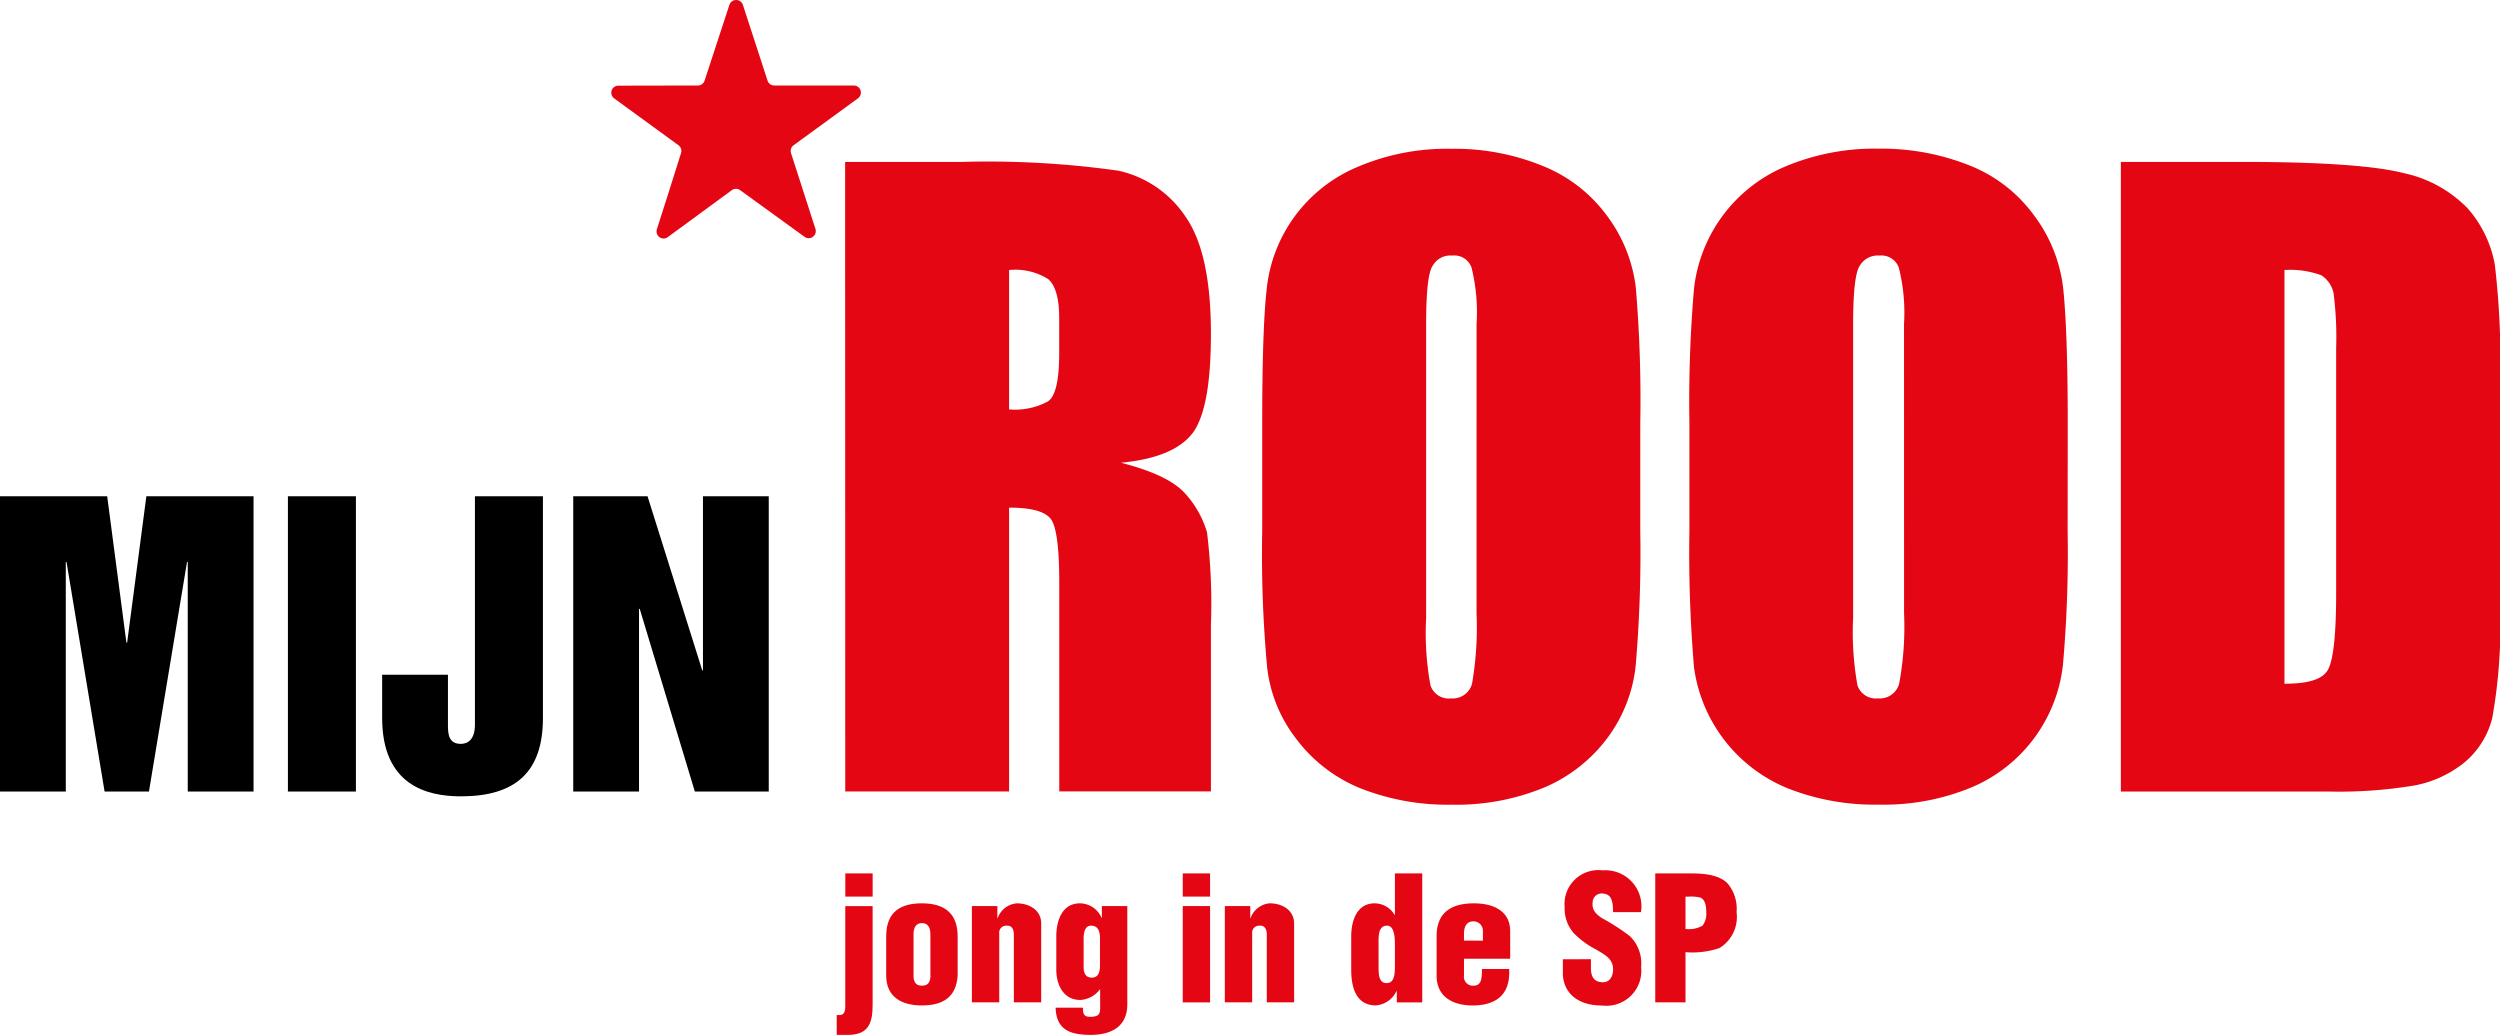 <svg xmlns="http://www.w3.org/2000/svg" width="202.927" height="84" viewBox="0 0 202.927 84">
  <g id="Group_35" data-name="Group 35" transform="translate(-833.38 -250)">
    <g id="Group_17" data-name="Group 17" transform="translate(877.87 243.58)">
      <path id="Path_3" data-name="Path 3" d="M80.357,58.061V69.375A5.642,5.642,0,0,0,83.5,68.73c.617-.4.925-1.689.924-3.949l0-2.788c0-1.657-.31-2.7-.9-3.2a5.011,5.011,0,0,0-3.177-.732m-13.3-8.776H76.5A75.631,75.631,0,0,1,89.242,50a8.834,8.834,0,0,1,5.426,3.713c1.4,2,2.071,5.165,2.071,9.494,0,4-.463,6.647-1.447,8.041-1.027,1.364-2.949,2.176-5.858,2.455,2.645.675,4.406,1.525,5.316,2.613a8.058,8.058,0,0,1,1.673,3.036,47.972,47.972,0,0,1,.316,7.544v13.487H84.429V83.423q0-4.137-.652-5.107c-.448-.645-1.563-.968-3.42-.968v23.04h-13.3Z" transform="translate(-42.938 -29.722)" fill="#e40613"/>
      <path id="Path_4" data-name="Path 4" d="M194.839,60.014a15.129,15.129,0,0,0-.41-4.578,1.479,1.479,0,0,0-1.57-.969,1.641,1.641,0,0,0-1.571.808c-.367.514-.542,2.1-.542,4.74v23.85a23.384,23.384,0,0,0,.352,5.49,1.558,1.558,0,0,0,1.673,1.056,1.619,1.619,0,0,0,1.7-1.188,27.053,27.053,0,0,0,.367-5.724Zm13.288,16.792a107.787,107.787,0,0,1-.367,10.889,11.882,11.882,0,0,1-2.246,5.855,12.477,12.477,0,0,1-5.15,4.081,18.708,18.708,0,0,1-7.565,1.408,19.3,19.3,0,0,1-7.366-1.321,12.3,12.3,0,0,1-5.253-4.049,11.567,11.567,0,0,1-2.34-5.782,99.918,99.918,0,0,1-.4-11.079v-8.75c0-5.137.124-8.776.366-10.89a12.027,12.027,0,0,1,2.261-5.868,12.16,12.16,0,0,1,5.165-4.051A18.462,18.462,0,0,1,192.8,45.8a18.806,18.806,0,0,1,7.34,1.364,12,12,0,0,1,5.251,4.022,12.141,12.141,0,0,1,2.37,5.84,108.577,108.577,0,0,1,.367,11.037Z" transform="translate(-119.475 -27.302)" fill="#e40613"/>
      <path id="Path_5" data-name="Path 5" d="M307.951,60.012a14.933,14.933,0,0,0-.426-4.578,1.5,1.5,0,0,0-1.571-.969,1.683,1.683,0,0,0-1.584.808c-.367.515-.55,2.1-.55,4.739V83.863a24.343,24.343,0,0,0,.352,5.488,1.568,1.568,0,0,0,1.666,1.057,1.621,1.621,0,0,0,1.717-1.189,25.235,25.235,0,0,0,.4-5.723ZM321.232,76.8a104.209,104.209,0,0,1-.381,10.888,12.257,12.257,0,0,1-7.4,9.935,18.643,18.643,0,0,1-7.558,1.409,19.188,19.188,0,0,1-7.373-1.32,12.395,12.395,0,0,1-7.617-9.833,110.617,110.617,0,0,1-.373-11.079v-8.75a107.708,107.708,0,0,1,.373-10.89,12.235,12.235,0,0,1,7.4-9.92,18.672,18.672,0,0,1,7.594-1.453,19.217,19.217,0,0,1,7.375,1.364,11.868,11.868,0,0,1,5.21,4.022,12.169,12.169,0,0,1,2.376,5.839c.235,2.07.382,5.768.382,11.037Z" transform="translate(-197.89 -27.3)" fill="#e40613"/>
      <path id="Path_6" data-name="Path 6" d="M418.036,58.061V91.641c1.938,0,3.1-.353,3.536-1.146s.659-2.861.66-6.236V64.4a27.983,27.983,0,0,0-.211-4.462,2.289,2.289,0,0,0-.99-1.452,7.317,7.317,0,0,0-2.994-.426m-13.282-8.775h9.951c6.383,0,10.74.323,13.015.91a10.2,10.2,0,0,1,5.187,2.862,9.442,9.442,0,0,1,2.2,4.549,65.9,65.9,0,0,1,.426,9.715V85.243a43.042,43.042,0,0,1-.632,9.186,6.865,6.865,0,0,1-2.269,3.611,9.161,9.161,0,0,1-3.986,1.849,37.191,37.191,0,0,1-7.13.5H404.755Z" transform="translate(-277.094 -29.722)" fill="#e40613"/>
      <path id="Path_7" data-name="Path 7" d="M65.5,237.642h2.218v1.884H65.5Zm-.7,11.5h.278c.364-.029.419-.4.418-.711v-8.136h2.22v8.011c0,1.423-.307,2.386-1.855,2.44H64.8Z" transform="translate(-41.374 -160.326)" fill="#e40613"/>
      <path id="Path_8" data-name="Path 8" d="M80.123,251.561c.042.447.224.685.683.685s.642-.238.684-.685v-3.488c0-.5-.168-.906-.684-.906s-.684.4-.684.906Zm-2.22-3.319c0-2.011,1.187-2.68,2.9-2.68,1.953,0,2.9.921,2.9,2.68v3.181c-.111,1.774-1.213,2.428-2.9,2.428-1.591,0-2.9-.642-2.9-2.428v-3.181Z" transform="translate(-50.46 -165.818)" fill="#e40613"/>
      <path id="Path_9" data-name="Path 9" d="M102.654,245.787v.978h.027a1.8,1.8,0,0,1,1.551-1.2c1.046,0,1.981.571,1.981,1.632V253.6h-2.219v-5.584c-.027-.361-.167-.668-.586-.64a.568.568,0,0,0-.6.641V253.6h-2.22v-7.815Z" transform="translate(-66.189 -165.819)" fill="#e40613"/>
      <path id="Path_10" data-name="Path 10" d="M125.03,250.754c0,.432.14.839.656.838.6,0,.671-.546.67-1.021v-2.163c0-.531-.125-1.033-.726-1.032-.572,0-.614.752-.6,1.157v2.221Zm-.056,3.279c0,.544.084.781.725.738.462-.04.657-.139.67-.641v-1.576h-.027a2.125,2.125,0,0,1-1.577.851c-1.4,0-1.953-1.256-1.954-2.457v-2.706c0-1.227.447-2.679,1.912-2.679a1.918,1.918,0,0,1,1.757,1.173h.029v-.95h2.065v7.969c0,1.828-1.312,2.483-2.972,2.484s-2.791-.4-2.847-2.206Z" transform="translate(-81.56 -165.818)" fill="#e40613"/>
      <path id="Path_11" data-name="Path 11" d="M156.412,240.294h2.219v7.815h-2.22Zm0-2.652h2.218v1.884h-2.218Z" transform="translate(-104.897 -160.326)" fill="#e40613"/>
      <path id="Path_12" data-name="Path 12" d="M169.614,245.785v.977h.026a1.8,1.8,0,0,1,1.55-1.2c1.046,0,1.982.572,1.982,1.633V253.6h-2.218v-5.584c-.026-.362-.168-.668-.586-.641a.569.569,0,0,0-.6.641V253.6h-2.22v-7.816Z" transform="translate(-112.618 -165.818)" fill="#e40613"/>
      <path id="Path_13" data-name="Path 13" d="M203.228,245.289c0,.461,0,1.256.642,1.256.6,0,.683-.6.683-1.352V243.35c0-.67-.1-1.48-.644-1.466-.71,0-.682.879-.683,1.381Zm1.479,2.82V247.2h-.029a2.014,2.014,0,0,1-1.729,1.157c-1.62-.054-1.941-1.575-1.941-2.9v-2.706c0-1.227.433-2.68,1.9-2.679a1.888,1.888,0,0,1,1.618.935h.029v-3.364h2.218v10.467Z" transform="translate(-135.818 -160.326)" fill="#e40613"/>
      <path id="Path_14" data-name="Path 14" d="M227.382,248.591v-.767a.764.764,0,0,0-.752-.8c-.63,0-.785.5-.784,1.046v.518Zm-1.535,1.466v1.367a.722.722,0,0,0,.686.823c.823.043.74-.7.78-1.352h2.2c.113,2.009-.977,2.93-2.9,2.958-1.594.013-2.989-.643-2.989-2.429v-3.181c0-2.01,1.27-2.665,2.988-2.68,1.548-.013,2.985.572,2.985,2.262v2.232h-3.753Z" transform="translate(-151.504 -165.818)" fill="#e40613"/>
      <path id="Path_15" data-name="Path 15" d="M259.328,244.039v.739c0,.6.2,1.132.977,1.133.572,0,.823-.518.823-1.05,0-.877-.725-1.211-1.366-1.6a7.038,7.038,0,0,1-1.857-1.367,3.047,3.047,0,0,1-.711-2.092,2.749,2.749,0,0,1,3.083-2.974,2.926,2.926,0,0,1,3.113,3.392h-2.263c-.026-.614,0-1.451-.81-1.509a.728.728,0,0,0-.849.7c-.071.628.249.95.739,1.284a17.227,17.227,0,0,1,2.288,1.479,3.075,3.075,0,0,1,.907,2.5,2.833,2.833,0,0,1-3.153,3.126c-2.248,0-3.2-1.256-3.2-2.636v-1.118Z" transform="translate(-174.681 -159.76)" fill="#e40613"/>
      <path id="Path_16" data-name="Path 16" d="M283.951,242.15a2.254,2.254,0,0,0,1.38-.265,1.569,1.569,0,0,0,.308-1.061c0-.4-.041-1.018-.459-1.214a3.214,3.214,0,0,0-.964-.083h-.265v2.623Zm-2.454,5.958V237.642h2.916c.949,0,2.315.083,3,.866a3.206,3.206,0,0,1,.684,2.275,2.961,2.961,0,0,1-1.383,2.915,6.79,6.79,0,0,1-2.762.336v4.075Z" transform="translate(-191.628 -160.326)" fill="#e40613"/>
      <path id="Path_17" data-name="Path 17" d="M5.159,13.766a.575.575,0,0,0,.208.643l5.214,3.8a.568.568,0,0,1,.208.642l-.977,3.1L8.829,25.03a.573.573,0,0,0,.212.643.567.567,0,0,0,.672-.006l5.212-3.819a.566.566,0,0,1,.662.009l5.233,3.788a.57.57,0,0,0,.671,0A.58.58,0,0,0,21.7,25l-1.981-6.148a.574.574,0,0,1,.209-.642L25.152,14.4a.575.575,0,0,0-.334-1.04l-6.459,0a.58.58,0,0,1-.548-.4l-2-6.144a.576.576,0,0,0-1.095,0l-2.013,6.144a.571.571,0,0,1-.542.4l-6.458.013a.576.576,0,0,0-.548.395" fill="#e40613"/>
    </g>
    <path id="Path_22" data-name="Path 22" d="M1.38,0H6.72V-18.63h.06L9.87,0h3.6l3.09-18.63h.06V0h5.34V-23.97h-8.7L11.7-12.09h-.06L10.08-23.97H1.38ZM24.75,0h5.52V-23.97H24.75Zm20.7-23.97H39.93V-5.43c0,1.2-.57,1.56-1.14,1.56-.99,0-1.05-.78-1.05-1.53V-9.48H32.4v3.51C32.4-.51,36.03.39,38.79.39c4.41,0,6.66-1.95,6.66-6.36ZM47.91,0h5.34V-14.82h.06L57.78,0h6V-23.97H58.44V-9.84h-.06L53.94-23.97H47.91Z" transform="translate(832 314.25)"/>
  </g>
</svg>
